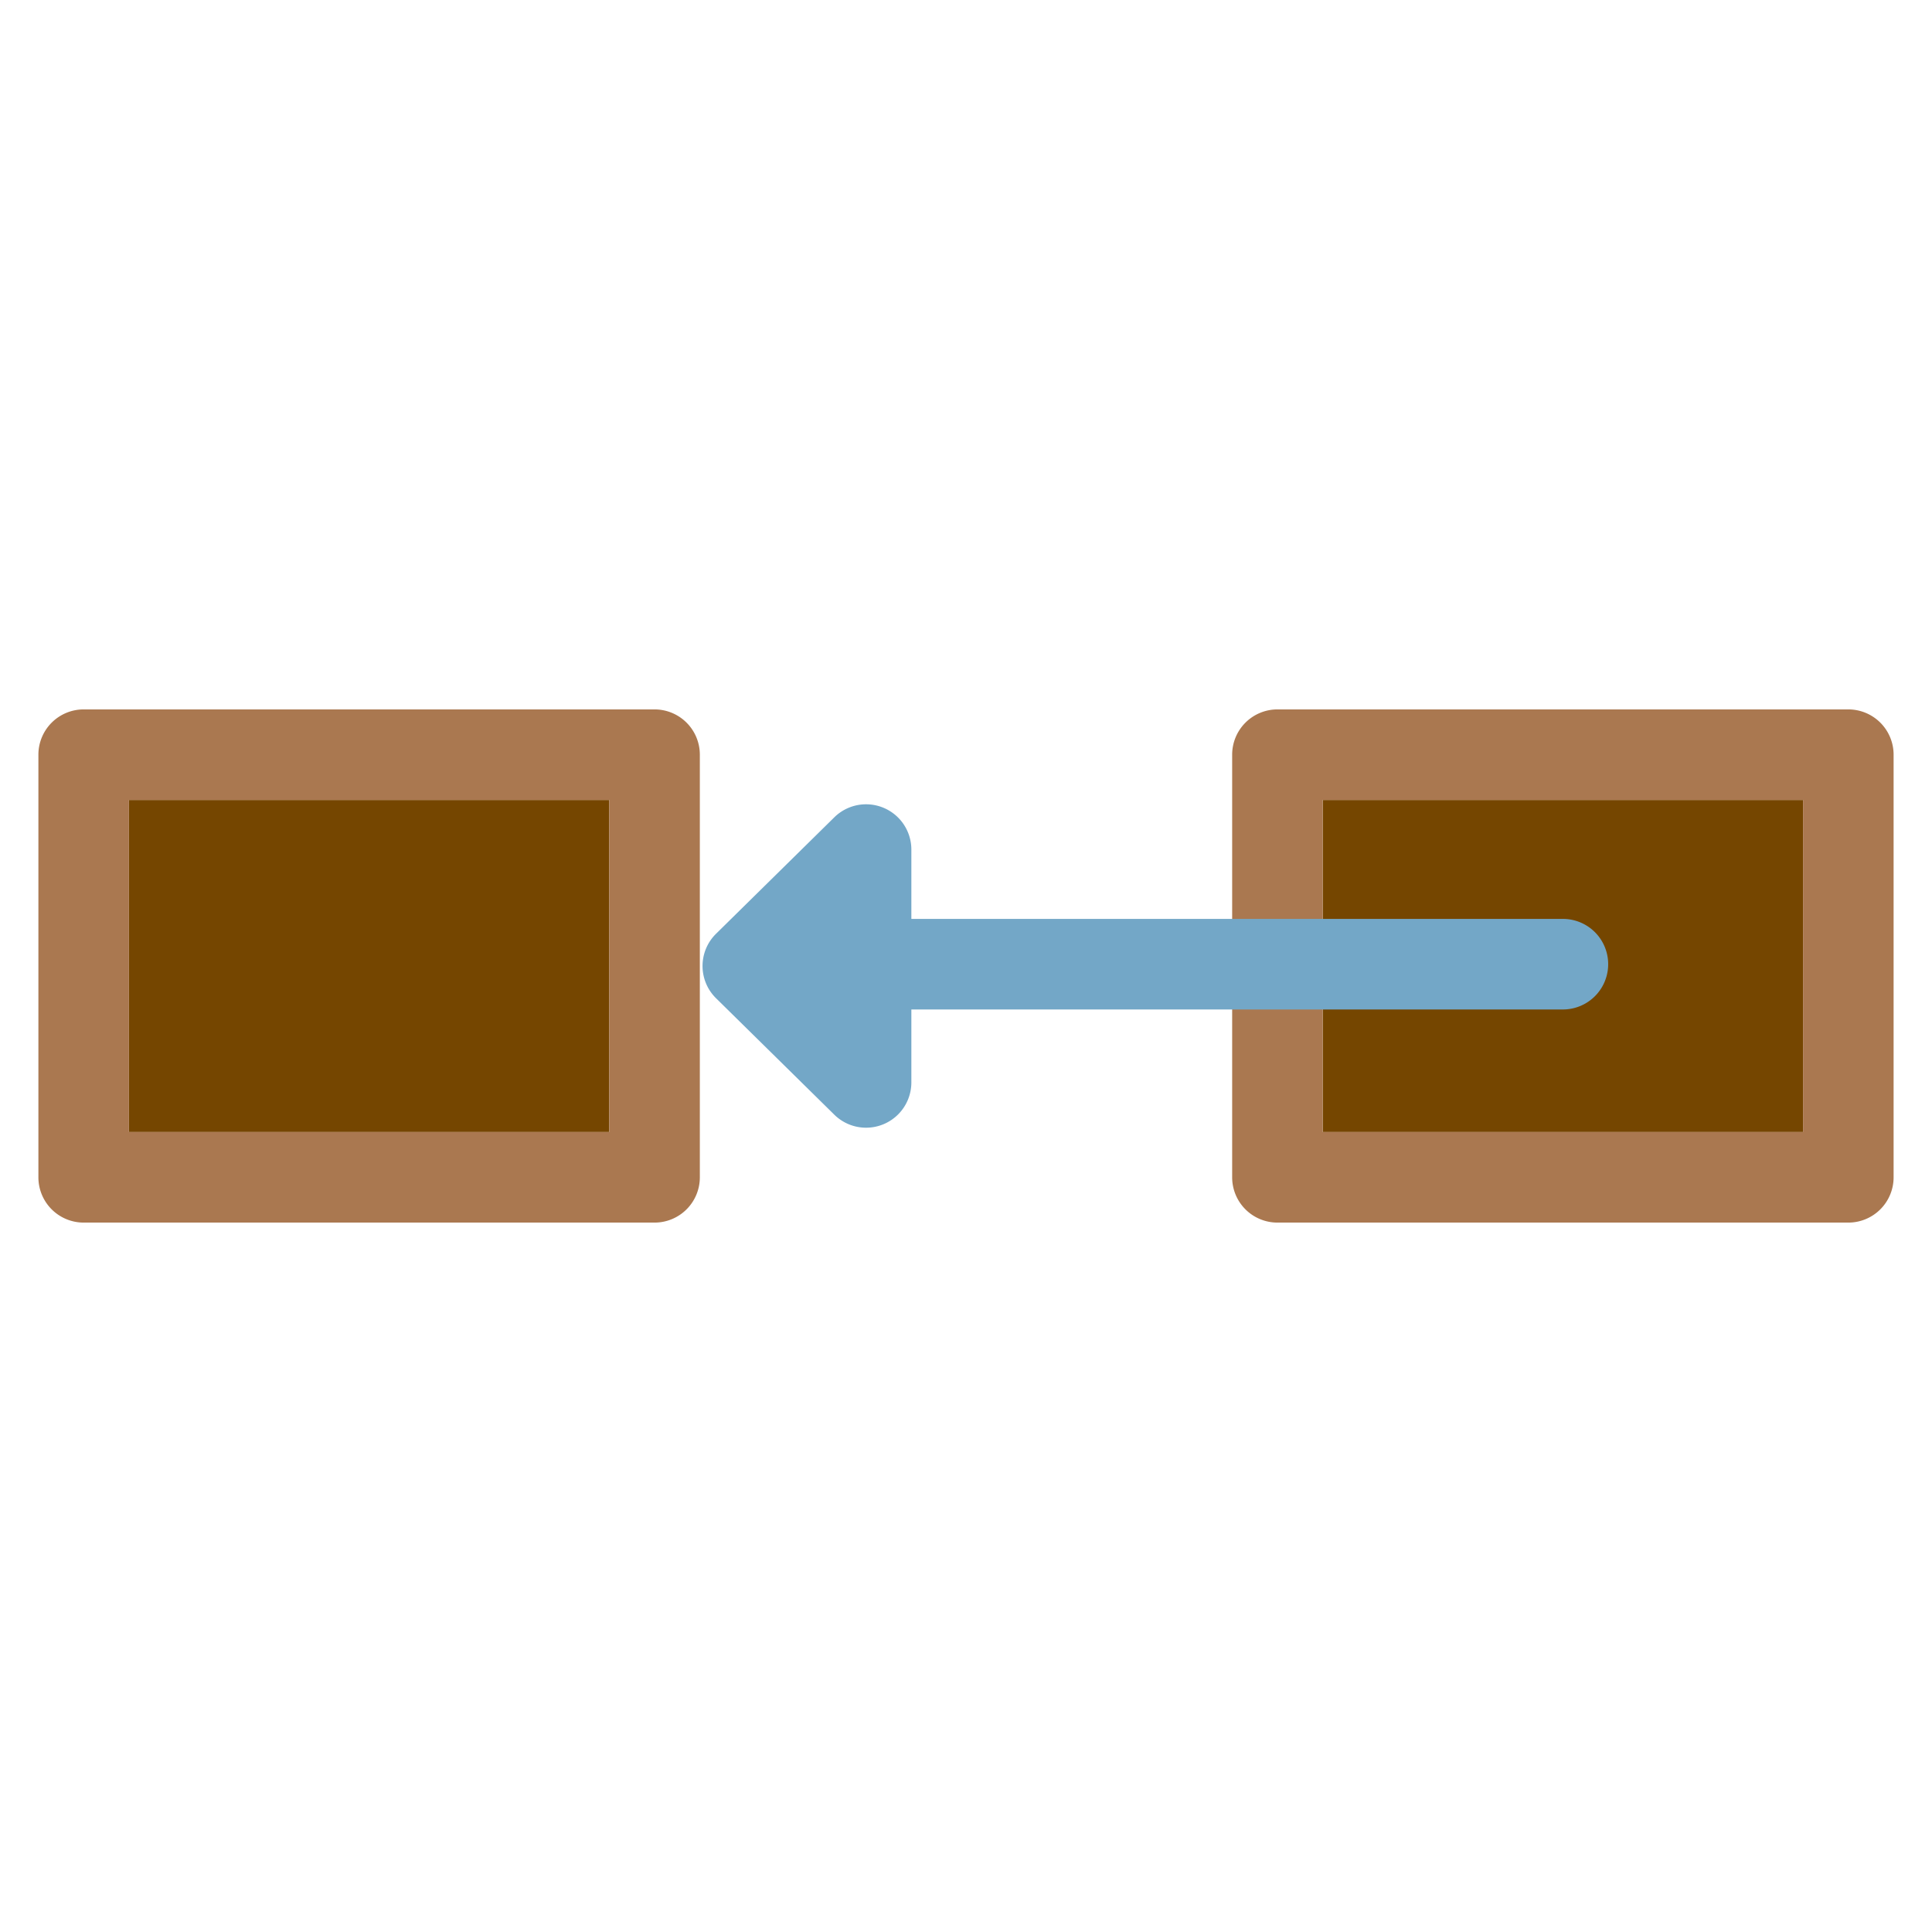 <svg xmlns="http://www.w3.org/2000/svg" xml:space="preserve" fill-rule="evenodd" stroke-linejoin="round" stroke-miterlimit="2" clip-rule="evenodd" viewBox="0 0 64 64">
  <g id="brown">
    <path fill="#754600" d="M59.728 26.5v11H43.817v-11h15.911Zm-39.545 0v11H4.272v-11h15.911Z"/>
    <path fill="#aa7850" d="M62.728 25v14a1.5 1.5 0 0 1-1.5 1.5H42.317a1.5 1.5 0 0 1-1.5-1.5V25a1.5 1.5 0 0 1 1.5-1.5h18.911a1.5 1.5 0 0 1 1.5 1.5Zm-3 1.5H43.817v11h15.911v-11ZM23.183 25v14a1.5 1.5 0 0 1-1.5 1.5H2.772a1.5 1.5 0 0 1-1.5-1.5V25a1.5 1.5 0 0 1 1.5-1.5h18.911a1.5 1.5 0 0 1 1.5 1.5Zm-3 1.5H4.272v11h15.911v-11Z"/>
  </g>
  <g id="blue">
    <path fill="#73a7c7" d="M30.19 33.44v2.417a1.5 1.5 0 0 1-2.552 1.069l-3.917-3.857a1.498 1.498 0 0 1 0-2.138l3.917-3.857a1.5 1.5 0 0 1 2.552 1.069v2.297h21.583a1.5 1.5 0 0 1 0 3H30.19Z"/>
  </g>
</svg>
